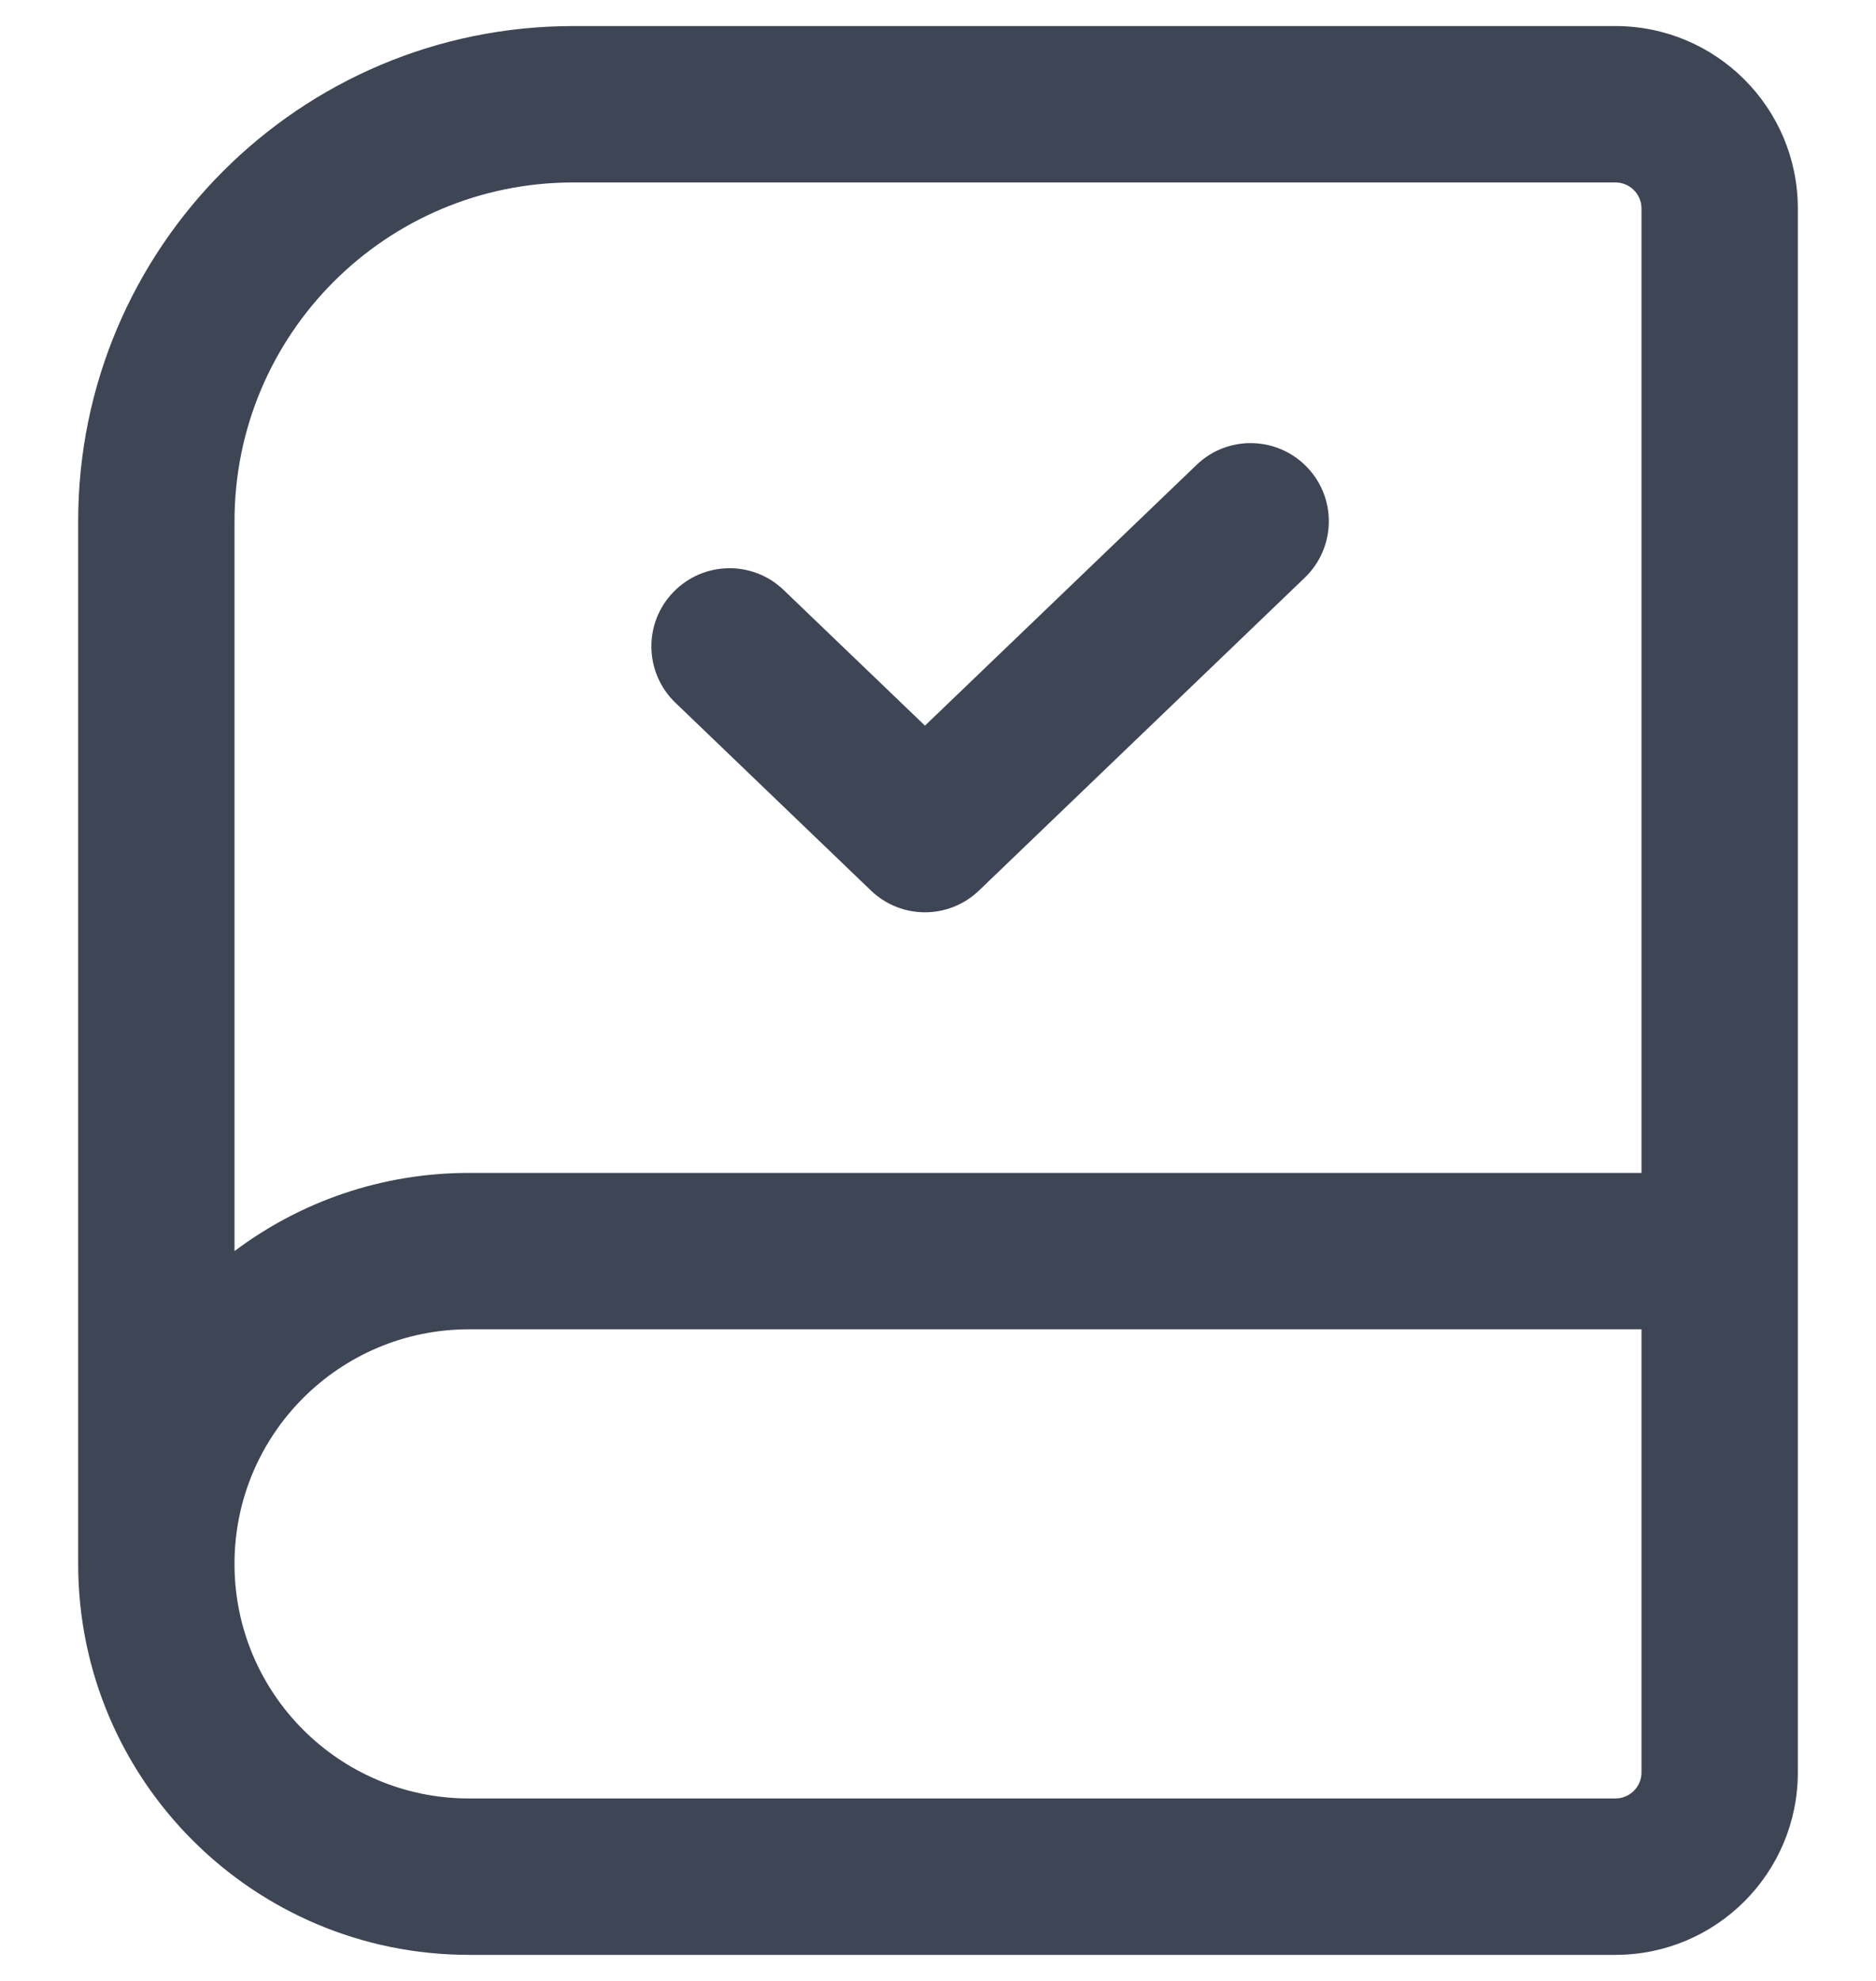 <svg width="18" height="19" viewBox="0 0 18 19" fill="none" xmlns="http://www.w3.org/2000/svg">
<path d="M12.541 4.481C12.828 4.779 12.818 5.254 12.519 5.541L9.394 8.541C9.104 8.82 8.646 8.82 8.356 8.541L6.481 6.741C6.182 6.454 6.172 5.979 6.459 5.681C6.746 5.382 7.221 5.372 7.519 5.659L8.875 6.96L11.481 4.459C11.779 4.172 12.254 4.182 12.541 4.481Z" fill="#3E4554"/>
<path fill-rule="evenodd" clip-rule="evenodd" d="M0.75 5C0.75 2.377 2.877 0.25 5.5 0.25H15.5C16.466 0.25 17.25 1.034 17.25 2V17C17.25 17.966 16.466 18.75 15.5 18.75H4.5C2.429 18.75 0.75 17.071 0.75 15V5ZM2.25 12C2.877 11.529 3.656 11.25 4.5 11.25H15.75V2C15.75 1.862 15.638 1.75 15.5 1.75H5.5C3.705 1.75 2.25 3.205 2.25 5V12ZM2.25 15C2.25 16.243 3.257 17.25 4.5 17.25H15.5C15.638 17.25 15.75 17.138 15.75 17V12.75H4.5C3.257 12.75 2.25 13.757 2.25 15Z" fill="#3E4554"/>
</svg>
